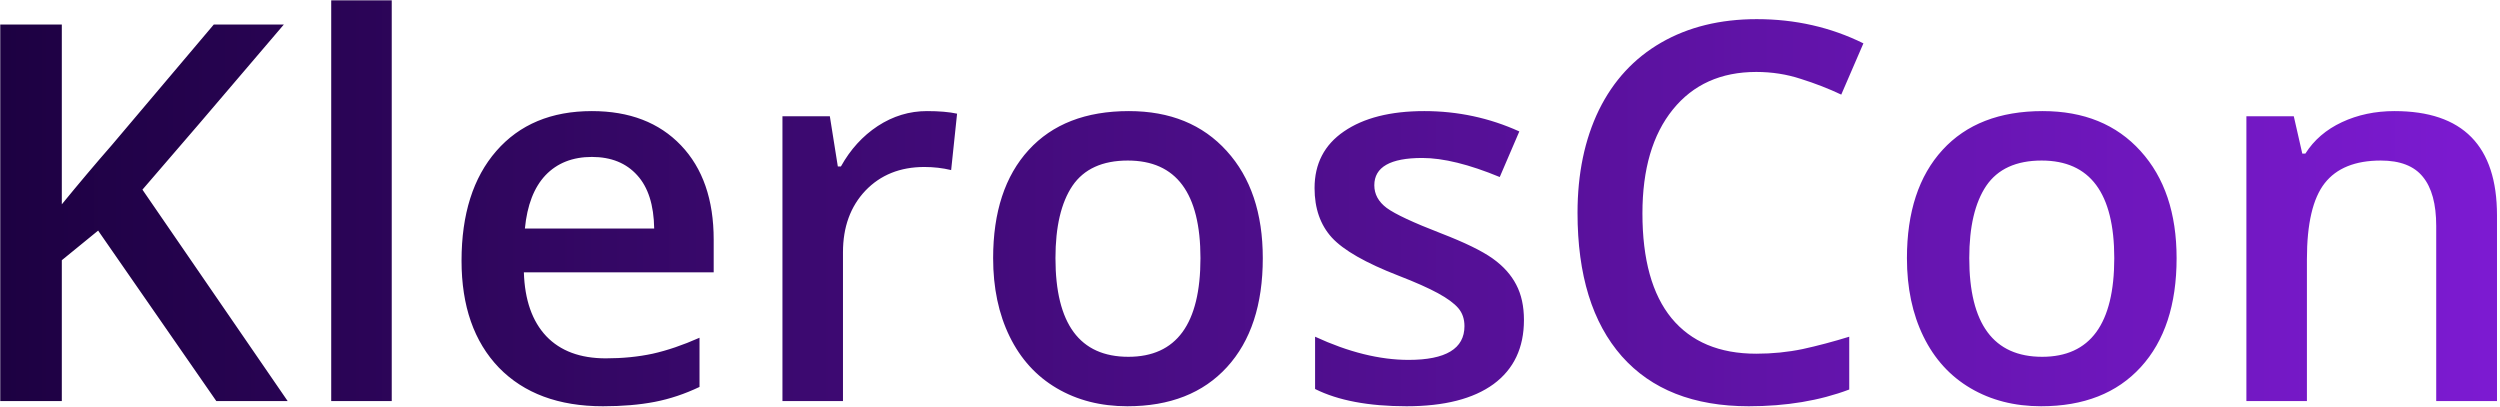 <svg width="455" height="74" viewBox="0 0 455 74" fill="none" xmlns="http://www.w3.org/2000/svg">
<path d="M52.359 73H39.375L17.859 41.969L11.25 47.359V73H0.047V4.469H11.25V37.188C14.312 33.438 17.359 29.828 20.391 26.359L38.906 4.469H51.656C39.688 18.531 31.109 28.547 25.922 34.516L52.359 73ZM71.297 73H60.281V0.062H71.297V73ZM109.734 73.938C101.672 73.938 95.359 71.594 90.797 66.906C86.266 62.188 84 55.703 84 47.453C84 38.984 86.109 32.328 90.328 27.484C94.547 22.641 100.344 20.219 107.719 20.219C114.562 20.219 119.969 22.297 123.938 26.453C127.906 30.609 129.891 36.328 129.891 43.609V49.562H95.344C95.5 54.594 96.859 58.469 99.422 61.188C101.984 63.875 105.594 65.219 110.25 65.219C113.312 65.219 116.156 64.938 118.781 64.375C121.438 63.781 124.281 62.812 127.312 61.469V70.422C124.625 71.703 121.906 72.609 119.156 73.141C116.406 73.672 113.266 73.938 109.734 73.938ZM107.719 28.562C104.219 28.562 101.406 29.672 99.281 31.891C97.188 34.109 95.938 37.344 95.531 41.594H119.062C119 37.312 117.969 34.078 115.969 31.891C113.969 29.672 111.219 28.562 107.719 28.562ZM168.703 20.219C170.922 20.219 172.75 20.375 174.188 20.688L173.109 30.953C171.547 30.578 169.922 30.391 168.234 30.391C163.828 30.391 160.25 31.828 157.5 34.703C154.781 37.578 153.422 41.312 153.422 45.906V73H142.406V21.156H151.031L152.484 30.297H153.047C154.766 27.203 157 24.75 159.75 22.938C162.531 21.125 165.516 20.219 168.703 20.219ZM229.828 46.984C229.828 55.453 227.656 62.062 223.312 66.812C218.969 71.562 212.922 73.938 205.172 73.938C200.328 73.938 196.047 72.844 192.328 70.656C188.609 68.469 185.75 65.328 183.75 61.234C181.75 57.141 180.75 52.391 180.75 46.984C180.75 38.578 182.906 32.016 187.219 27.297C191.531 22.578 197.609 20.219 205.453 20.219C212.953 20.219 218.891 22.641 223.266 27.484C227.641 32.297 229.828 38.797 229.828 46.984ZM192.094 46.984C192.094 58.953 196.516 64.938 205.359 64.938C214.109 64.938 218.484 58.953 218.484 46.984C218.484 35.141 214.078 29.219 205.266 29.219C200.641 29.219 197.281 30.75 195.188 33.812C193.125 36.875 192.094 41.266 192.094 46.984ZM277.359 58.234C277.359 63.297 275.516 67.188 271.828 69.906C268.141 72.594 262.859 73.938 255.984 73.938C249.078 73.938 243.531 72.891 239.344 70.797V61.281C245.438 64.094 251.109 65.5 256.359 65.5C263.141 65.5 266.531 63.453 266.531 59.359C266.531 58.047 266.156 56.953 265.406 56.078C264.656 55.203 263.422 54.297 261.703 53.359C259.984 52.422 257.594 51.359 254.531 50.172C248.562 47.859 244.516 45.547 242.391 43.234C240.297 40.922 239.25 37.922 239.25 34.234C239.25 29.797 241.031 26.359 244.594 23.922C248.188 21.453 253.062 20.219 259.219 20.219C265.312 20.219 271.078 21.453 276.516 23.922L272.953 32.219C267.359 29.906 262.656 28.75 258.844 28.75C253.031 28.75 250.125 30.406 250.125 33.719C250.125 35.344 250.875 36.719 252.375 37.844C253.906 38.969 257.219 40.516 262.312 42.484C266.594 44.141 269.703 45.656 271.641 47.031C273.578 48.406 275.016 50 275.953 51.812C276.891 53.594 277.359 55.734 277.359 58.234ZM319.641 13.094C313.203 13.094 308.141 15.375 304.453 19.938C300.766 24.5 298.922 30.797 298.922 38.828C298.922 47.234 300.688 53.594 304.219 57.906C307.781 62.219 312.922 64.375 319.641 64.375C322.547 64.375 325.359 64.094 328.078 63.531C330.797 62.938 333.625 62.188 336.562 61.281V70.891C331.188 72.922 325.094 73.938 318.281 73.938C308.25 73.938 300.547 70.906 295.172 64.844C289.797 58.75 287.109 50.047 287.109 38.734C287.109 31.609 288.406 25.375 291 20.031C293.625 14.688 297.406 10.594 302.344 7.75C307.281 4.906 313.078 3.484 319.734 3.484C326.734 3.484 333.203 4.953 339.141 7.891L335.109 17.219C332.797 16.125 330.344 15.172 327.75 14.359C325.188 13.516 322.484 13.094 319.641 13.094ZM396.141 46.984C396.141 55.453 393.969 62.062 389.625 66.812C385.281 71.562 379.234 73.938 371.484 73.938C366.641 73.938 362.359 72.844 358.641 70.656C354.922 68.469 352.062 65.328 350.062 61.234C348.062 57.141 347.062 52.391 347.062 46.984C347.062 38.578 349.219 32.016 353.531 27.297C357.844 22.578 363.922 20.219 371.766 20.219C379.266 20.219 385.203 22.641 389.578 27.484C393.953 32.297 396.141 38.797 396.141 46.984ZM358.406 46.984C358.406 58.953 362.828 64.938 371.672 64.938C380.422 64.938 384.797 58.953 384.797 46.984C384.797 35.141 380.391 29.219 371.578 29.219C366.953 29.219 363.594 30.75 361.5 33.812C359.438 36.875 358.406 41.266 358.406 46.984ZM454.453 73H443.391V41.125C443.391 37.125 442.578 34.141 440.953 32.172C439.359 30.203 436.812 29.219 433.312 29.219C428.656 29.219 425.25 30.594 423.094 33.344C420.938 36.094 419.859 40.703 419.859 47.172V73H408.844V21.156H417.469L419.016 27.953H419.578C421.141 25.484 423.359 23.578 426.234 22.234C429.109 20.891 432.297 20.219 435.797 20.219C448.234 20.219 454.453 26.547 454.453 39.203V73Z" fill="url(#paint0_linear_72_676)"/>
<defs>
<linearGradient id="paint0_linear_72_676" x1="-9" y1="38.763" x2="462" y2="38.763" gradientUnits="userSpaceOnUse">
<stop stop-color="#1B003F"/>
<stop offset="1" stop-color="#7E1BD4"/>
</linearGradient>
</defs>
</svg>
